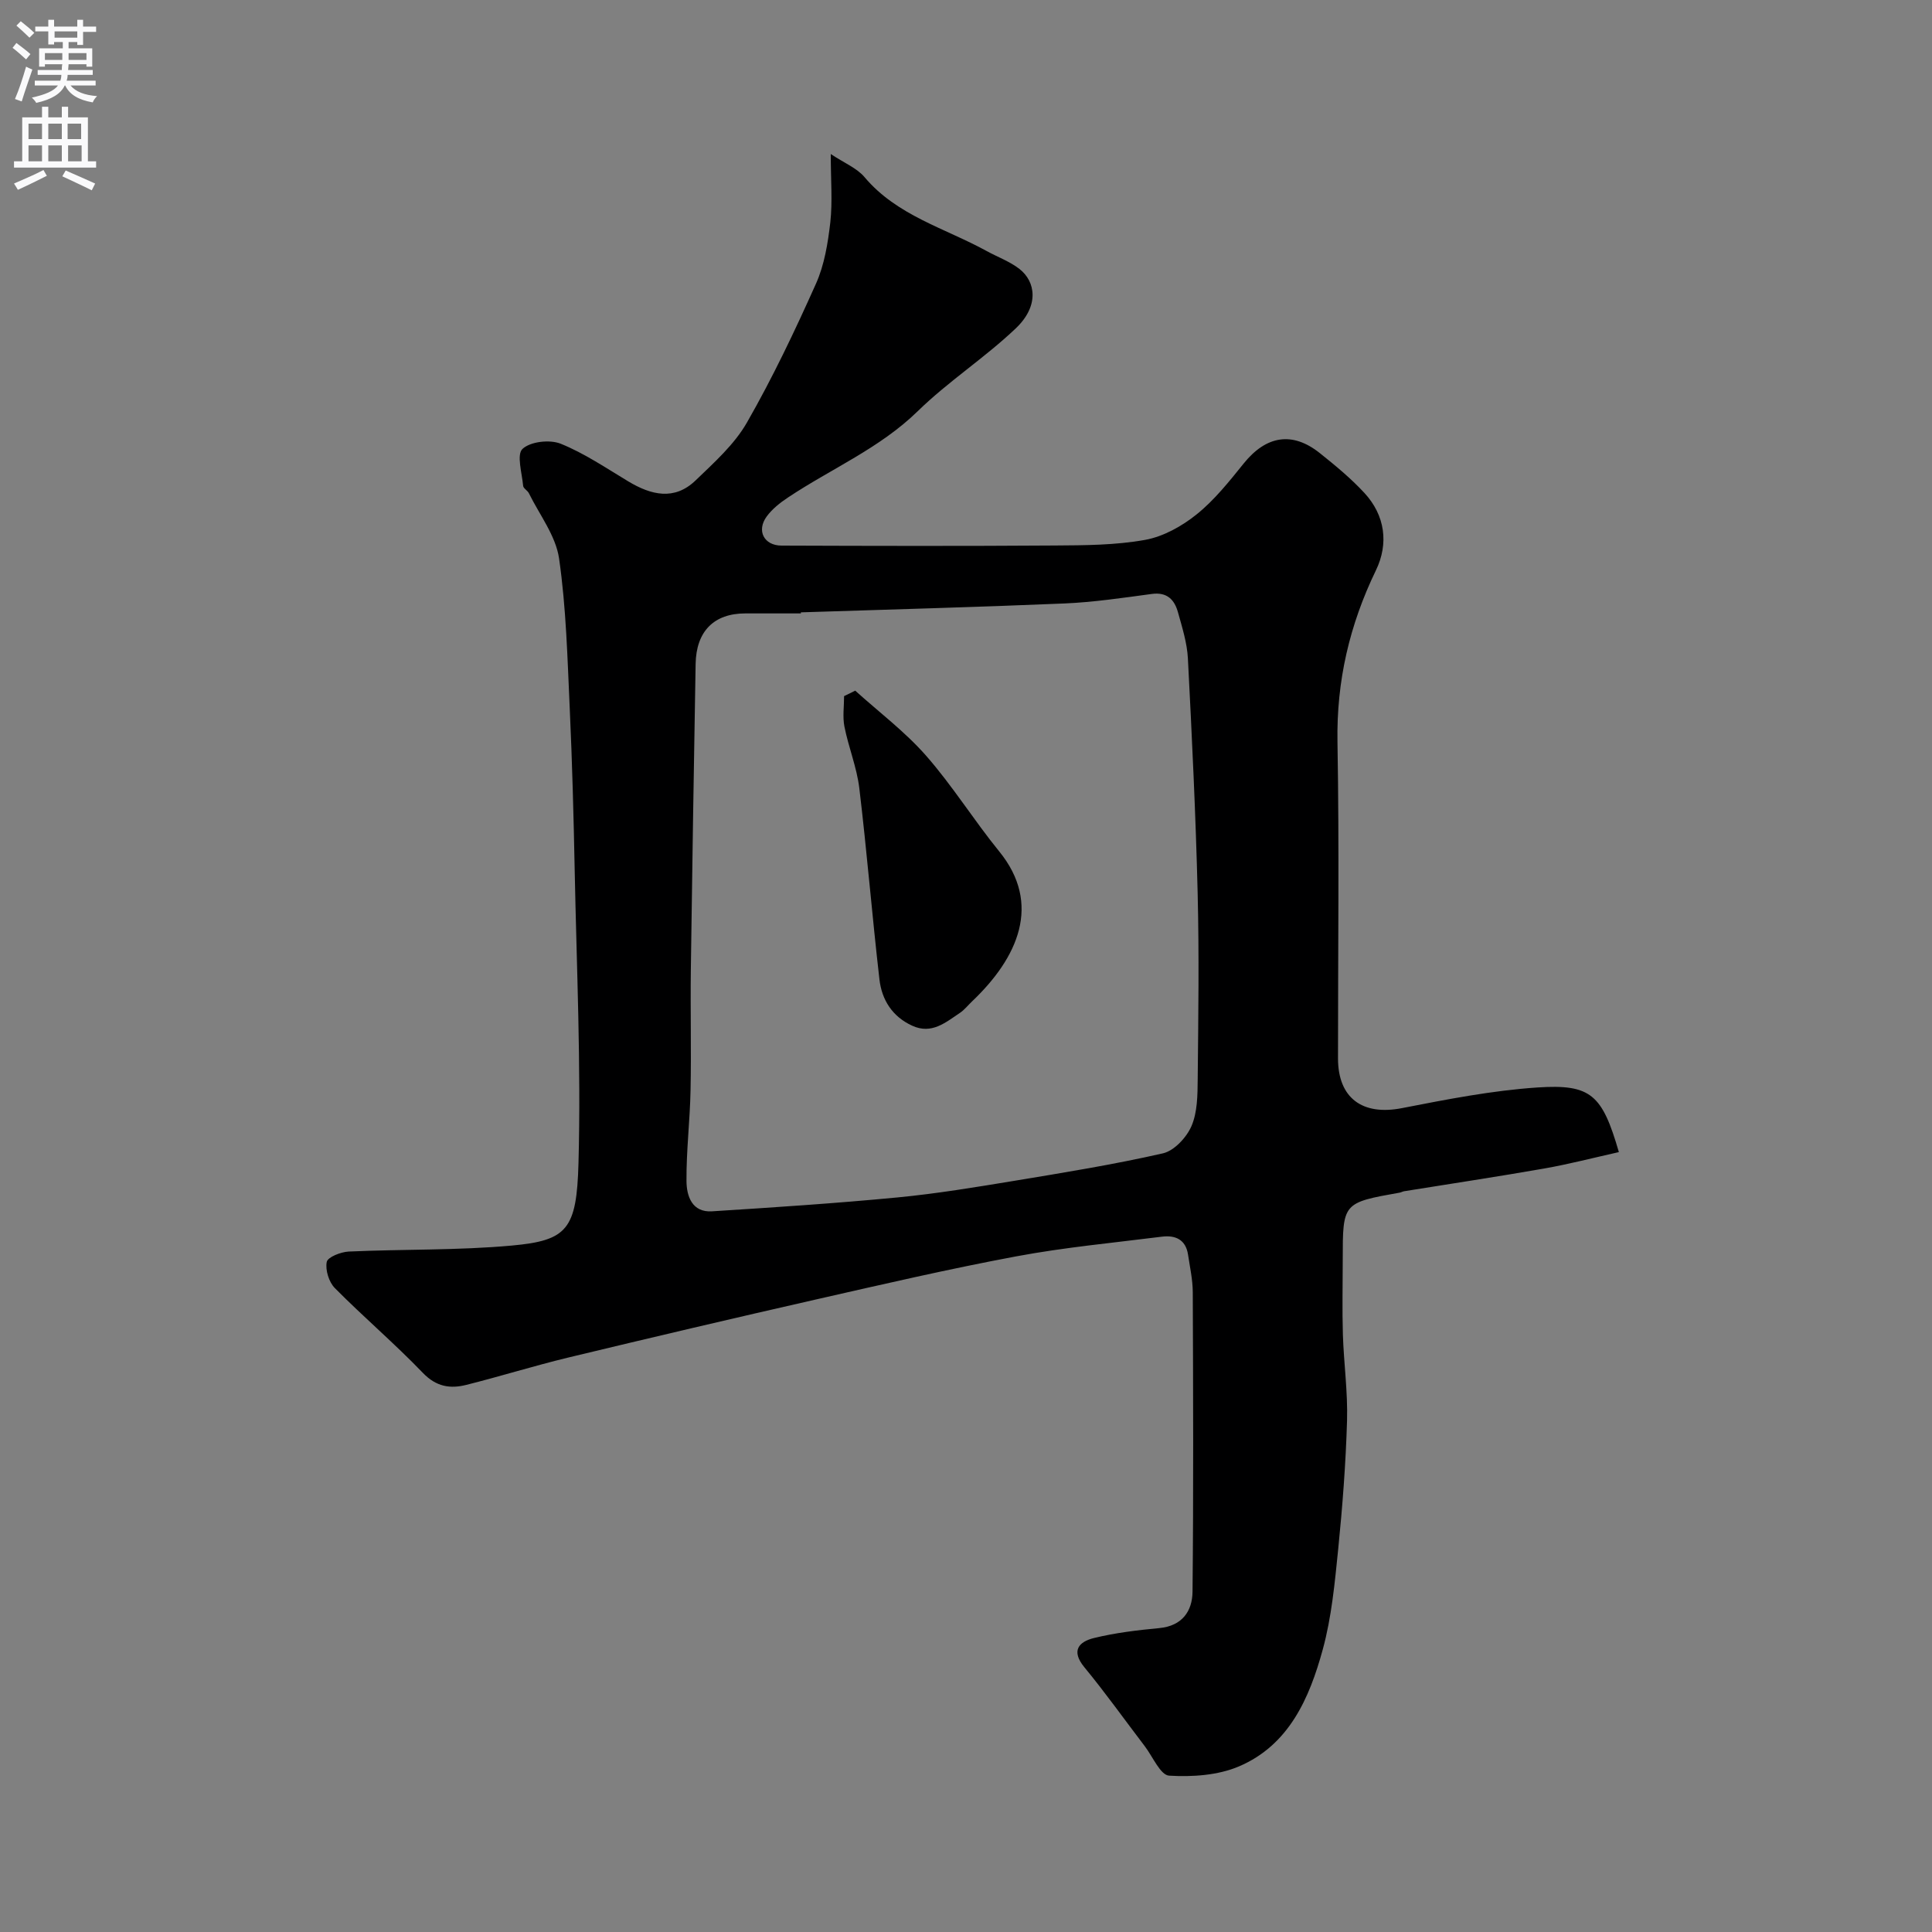 <svg enable-background="new 0 0 400 400" viewBox="0 0 400 400" xmlns="http://www.w3.org/2000/svg"><rect x="0" y="0" width="400" height="400" fill="#808080" stroke="none"/><path d="m172 31.89c2.81 1.87 5.4 2.9 6.98 4.77 6.73 8 16.64 10.56 25.27 15.3 2.27 1.25 4.79 2.15 6.81 3.72 3.37 2.62 4.14 7.65-.75 12.3-6.4 6.09-13.97 10.97-20.29 17.14-7.91 7.72-17.94 11.92-26.89 17.89-1.63 1.08-3.26 2.37-4.4 3.93-2.14 2.93-.56 6.01 3.08 6.02 18.83.07 37.66.11 56.49-.02 6.27-.04 12.63-.06 18.76-1.16 3.79-.68 7.66-2.84 10.71-5.3 3.69-2.97 6.73-6.81 9.73-10.53 4.64-5.75 10.04-6.69 15.74-2.15 3.22 2.57 6.43 5.22 9.22 8.23 4.35 4.69 5.07 10.55 2.41 16.05-5.47 11.3-8.18 22.94-7.96 35.56.38 21.82.1 43.66.11 65.48 0 8.25 5.07 11.9 13.22 10.31 9.28-1.81 18.65-3.65 28.06-4.28 11.13-.74 13.42 1.5 16.87 13.38-5.19 1.16-10.29 2.49-15.47 3.4-9.63 1.69-19.31 3.14-28.97 4.7-.32.05-.62.23-.93.29-11.8 2.1-11.8 2.1-11.8 13.9 0 5.17-.13 10.34.03 15.5.19 5.94 1.03 11.88.86 17.8-.26 8.88-.94 17.76-1.83 26.61-.71 6.98-1.36 14.07-3.2 20.79-2.75 10.05-6.97 19.78-17.36 24.2-4.35 1.85-9.66 2.2-14.45 1.91-1.8-.11-3.39-3.94-5.04-6.1-4.16-5.45-8.14-11.05-12.5-16.34-2.85-3.47-1.11-5.3 2.01-6.06 4.41-1.08 8.97-1.62 13.5-2.05 4.75-.45 6.84-3.52 6.88-7.54.21-20.66.13-41.32.05-61.99-.01-2.6-.59-5.2-.98-7.79-.47-3.12-2.61-4.07-5.41-3.72-10.06 1.27-20.18 2.21-30.13 4.07-13.92 2.6-27.72 5.8-41.53 8.94-17.12 3.89-34.2 7.91-51.27 12.02-7.08 1.71-14.04 3.89-21.11 5.66-3.31.83-6.19.39-8.94-2.46-5.85-6.09-12.31-11.58-18.25-17.58-1.23-1.24-2.01-3.76-1.68-5.42.2-1.01 2.92-2.07 4.54-2.15 11.26-.51 22.58-.22 33.78-1.24 11.49-1.05 13.43-3.34 13.8-17.09.55-20.24-.39-40.52-.79-60.79-.22-11.1-.51-22.21-1.02-33.3-.48-10.38-.73-20.82-2.21-31.07-.68-4.71-4.05-9.04-6.25-13.51-.28-.58-1.15-1-1.19-1.54-.24-2.64-1.39-6.47-.13-7.64 1.64-1.53 5.65-1.98 7.91-1.07 4.91 1.98 9.4 5.04 13.98 7.79 4.74 2.85 9.56 4.03 13.95-.2 3.84-3.7 8.02-7.43 10.62-11.97 5.32-9.28 9.93-18.99 14.3-28.76 1.75-3.91 2.47-8.41 2.97-12.72.47-4.29.09-8.66.09-14.12zm-6.19 94.89c0 .07 0 .14.01.22-3.83 0-7.66 0-11.49 0-6.52 0-10.2 3.7-10.31 10.49-.36 21.09-.71 42.17-.99 63.26-.11 8.33.11 16.66-.06 24.98-.12 6.27-.89 12.53-.84 18.79.02 3.08 1.12 6.54 5.29 6.27 12.79-.81 25.59-1.65 38.35-2.87 8.12-.78 16.2-2.12 24.26-3.45 10.28-1.7 20.58-3.37 30.73-5.68 2.34-.53 4.9-3.29 5.92-5.64 1.24-2.88 1.26-6.41 1.29-9.66.13-12.87.31-25.76-.01-38.62-.4-16.2-1.18-32.39-2.02-48.57-.17-3.2-1.18-6.39-2.05-9.52-.72-2.61-2.25-4.24-5.42-3.81-6.01.81-12.04 1.71-18.08 1.97-18.21.77-36.4 1.25-54.58 1.84z" fill="#000001"/><path d="m177.06 142.99c4.93 4.45 10.31 8.5 14.66 13.45 5.48 6.24 9.91 13.39 15.16 19.84 8.85 10.87 3.92 21.98-5.63 31.05-.84.8-1.58 1.76-2.53 2.39-2.96 1.98-5.83 4.48-9.84 2.65-4.13-1.88-6.31-5.35-6.8-9.58-1.52-13.19-2.59-26.43-4.17-39.62-.52-4.3-2.23-8.45-3.08-12.73-.4-2.03-.07-4.21-.07-6.32.77-.36 1.53-.74 2.3-1.13z" fill="#000001"/><g fill="#fafafb"><path d="m2.6 9.9.8-1c.9.7 1.9 1.4 2.9 2.3l-.9 1.1c-1.1-1-2-1.8-2.8-2.4zm.5 10.6c.9-2.1 1.6-4.3 2.3-6.7.4.2.8.4 1.3.6-.7 2.1-1.5 4.3-2.2 6.6zm.3-15.2.9-.9c1 .8 2 1.6 2.8 2.4l-1 1c-.9-.9-1.8-1.7-2.7-2.5zm12.6-1.2h1.2v1.4h2.7v1.1h-2.7v2.7h-1.2v-.6h-1.8v1.3h4.9v3.8h-1.2v-.5h-3.7c0 .4-.1.9-.1 1.2h5.1v1h-5.2c0 .5-.1.9-.2 1.2h6v1h-5.2c1.1 1.3 2.9 2 5.5 2.2-.4.4-.7.8-.9 1.3-2.9-.5-4.8-1.6-5.7-3.5h-.1c-.8 1.7-2.7 2.9-5.9 3.6-.2-.4-.6-.8-.9-1.1 2.8-.6 4.6-1.4 5.4-2.5h-4.8v-1h5.3c.1-.3.2-.7.2-1.2h-4.9v-1h5c0-.4 0-.8.1-1.2h-3.6v.5h-1.2v-3.8h4.9v-1.3h-1.8v.5h-1.2v-2.7h-2.7v-1h2.7v-1.4h1.2v1.4h4.8zm-6.7 8.3h3.6c0-.4 0-.9 0-1.4h-3.6zm1.9-4.6h4.8v-1.3h-4.7v1.3zm6.7 3.2h-3.7v1.4h3.7v-2.4z"/><path d="m8.7 22.1h1.3v2.2h2.8v-2.2h1.3v2.2h4.1v9.1h1.7v1.3h-17v-1.3h1.7v-9.1h4.1zm.3 13.1.7 1.2c-1.8.9-3.8 1.9-6 2.9-.2-.4-.5-.8-.8-1.3 2.3-1 4.4-1.9 6.1-2.8zm-3.1-6.4h2.8v-3.2h-2.8zm0 4.6h2.8v-3.3h-2.8zm4.1-4.6h2.8v-3.2h-2.8zm0 4.6h2.8v-3.3h-2.8zm3.6 1.9c2.1.9 4.1 1.8 6.1 2.7l-.7 1.4c-2.2-1.1-4.2-2-6.1-2.9zm3.2-9.7h-2.8v3.2h2.8zm-2.7 7.8h2.8v-3.3h-2.8z"/></g></svg>